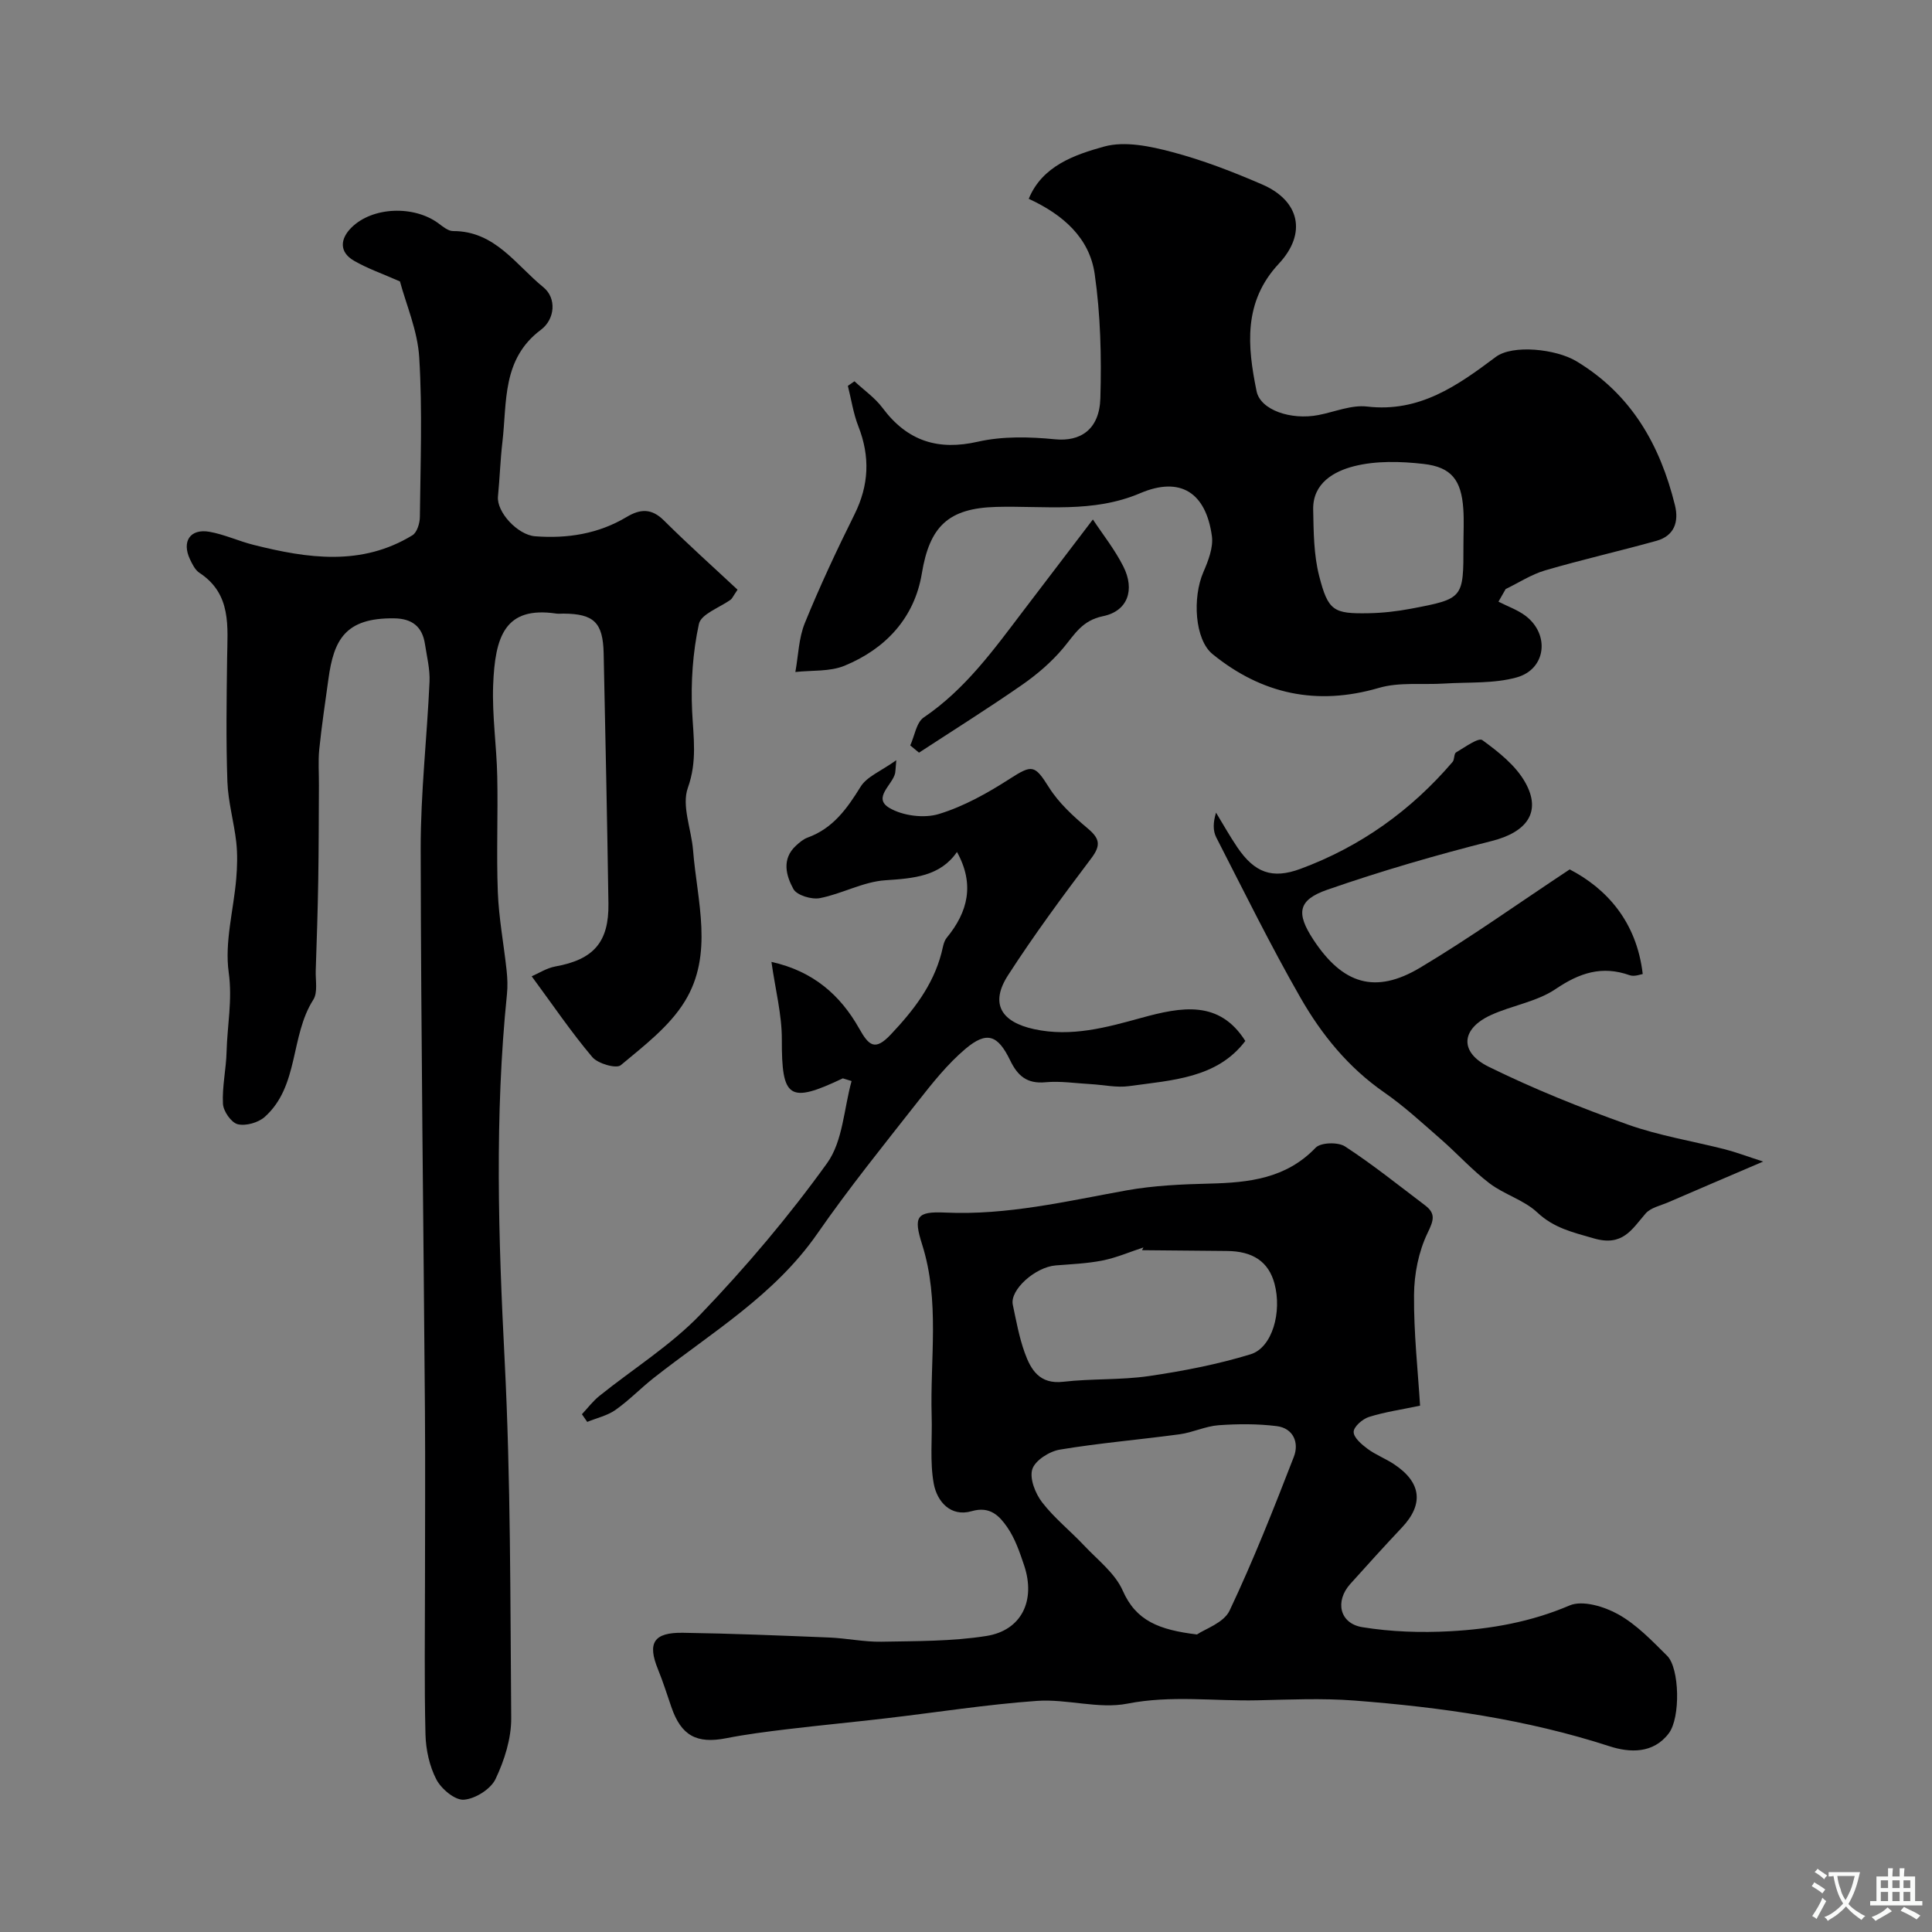 <svg enable-background="new 0 0 400 400" viewBox="0 0 400 400" xmlns="http://www.w3.org/2000/svg"><rect x="0" y="0" width="400" height="400" fill="#808080" stroke="none"/><g fill="#000001"><path d="m82.81 58.27c-3.72-1.64-6.77-2.69-9.51-4.28-3.16-1.83-2.85-4.57-.55-6.86 4.37-4.36 13-4.64 18.05-.87.91.68 2 1.58 3 1.58 8.67-.03 13.02 7.02 18.7 11.63 2.78 2.26 2.41 6.62-.5 8.8-8.11 6.06-7.01 14.94-7.98 23.24-.44 3.74-.55 7.51-.92 11.26-.32 3.25 4.08 7.98 7.68 8.26 6.71.51 13.11-.5 18.95-3.99 2.84-1.7 5.17-1.83 7.73.72 5 4.97 10.26 9.67 15.24 14.33-1.01 1.5-1.13 1.84-1.38 2.03-2.3 1.68-6.18 3-6.62 5.07-1.27 5.87-1.69 12.08-1.4 18.1.26 5.36 1.08 10.32-.89 15.83-1.32 3.7.73 8.55 1.08 12.91.84 10.54 4.31 21.53-1.72 31.31-3.19 5.19-8.46 9.2-13.25 13.2-.93.77-4.73-.32-5.88-1.67-4.32-5.1-8.08-10.66-12.56-16.74 1.39-.59 3.09-1.71 4.93-2.04 7.85-1.42 11.08-4.99 10.96-13.03-.26-17.27-.62-34.53-.99-51.79-.14-6.4-2.02-8.19-8.33-8.23-.5 0-1.01.06-1.5-.01-10.62-1.56-12.67 4.73-13.05 14.87-.23 6.26.72 12.56.85 18.85.17 7.99-.19 16 .12 23.99.21 5.38 1.23 10.73 1.81 16.1.18 1.65.25 3.35.08 4.99-2.58 25.24-1.77 50.62-.48 75.77 1.26 24.73 1.16 49.41 1.36 74.12.03 4.23-1.41 8.75-3.25 12.62-1 2.09-4.21 4.1-6.56 4.27-1.85.13-4.65-2.22-5.68-4.18-1.44-2.77-2.18-6.17-2.26-9.33-.26-10.66-.1-21.33-.1-31.99 0-11.7.08-23.4-.01-35.1-.3-38.76-.82-77.52-.88-116.28-.02-11.53 1.31-23.06 1.83-34.6.11-2.57-.55-5.18-.94-7.75-.55-3.65-2.66-5.32-6.42-5.36-10.09-.12-12.46 4.44-13.57 12.54-.67 4.85-1.4 9.7-1.9 14.57-.25 2.47-.05 4.99-.07 7.49-.04 6.53-.03 13.06-.14 19.58-.1 6.25-.31 12.49-.52 18.73-.07 2.05.46 4.55-.51 6.06-4.81 7.54-2.91 17.84-10.03 24.24-1.34 1.2-3.93 1.94-5.61 1.53-1.34-.33-2.98-2.69-3.06-4.23-.19-3.56.66-7.16.75-10.76.14-5.47 1.24-10.75.44-16.46-.87-6.26 1.01-12.9 1.56-19.38.21-2.5.28-5.05.01-7.53-.47-4.2-1.69-8.35-1.84-12.55-.3-8.49-.17-16.99-.06-25.49.08-6.6.99-13.36-5.74-17.77-.88-.58-1.46-1.77-1.94-2.78-1.76-3.71.03-6.41 4.02-5.71 3.12.55 6.08 1.95 9.18 2.72 11.15 2.8 22.3 4.45 32.85-2 .95-.58 1.53-2.49 1.54-3.79.12-11 .54-22.02-.13-32.98-.33-5.59-2.72-11.01-3.99-15.78z"/><path d="m294.01 291.03c-3.94.83-7.35 1.31-10.6 2.34-1.32.42-3.14 2.01-3.15 3.09-.01 1.18 1.65 2.59 2.87 3.5 1.69 1.25 3.73 2.02 5.49 3.19 5.68 3.76 6.18 8.28 1.65 13.09-3.62 3.84-7.17 7.76-10.7 11.69-3.22 3.58-2.25 8.19 2.49 8.96 5.96.97 12.15 1.17 18.2.84 8.45-.46 16.72-1.92 24.71-5.34 2.67-1.14 7.18.22 10.07 1.84 3.8 2.12 6.98 5.46 10.13 8.59 2.57 2.56 2.79 12.8.34 16.04-3.21 4.26-8.1 4.04-12.29 2.68-17.2-5.58-34.91-8.08-52.81-9.46-6.66-.51-13.39-.2-20.09-.05-8.95.2-17.84-1.09-26.9.69-5.97 1.17-12.51-1.01-18.72-.57-10.44.74-20.81 2.39-31.21 3.6-6.84.8-13.7 1.45-20.54 2.27-4.21.51-8.43 1.04-12.59 1.86-6.11 1.2-9.33-.52-11.36-6.45-.9-2.61-1.73-5.26-2.77-7.81-2.23-5.46-.92-7.66 5.17-7.57 10.1.15 20.19.57 30.28.98 3.61.15 7.21.93 10.8.87 7.26-.14 14.61-.06 21.75-1.19 7.3-1.16 10.23-7.36 7.81-14.6-.92-2.74-1.89-5.6-3.51-7.93-1.6-2.29-3.52-4.41-7.34-3.31-4.38 1.27-7.18-2.01-7.86-5.66-.84-4.55-.3-9.34-.44-14.03-.35-11.85 1.73-23.84-1.97-35.51-1.83-5.78-1.2-6.9 4.8-6.62 12.78.59 25.07-2.35 37.49-4.59 5.64-1.01 11.46-1.27 17.22-1.41 8.14-.2 15.83-1.03 21.96-7.43 1.06-1.1 4.63-1.2 6.07-.27 5.74 3.74 11.1 8.05 16.57 12.19 2.29 1.73 1.79 3.14.52 5.77-1.85 3.84-2.76 8.48-2.79 12.78-.07 7.88.81 15.76 1.25 22.94zm-46.19 47.37c1.62-1.12 5.54-2.39 6.75-4.94 4.92-10.39 9.15-21.12 13.31-31.85 1.12-2.89-.08-5.92-3.57-6.35-3.96-.49-8.03-.47-12.02-.18-2.71.2-5.33 1.5-8.05 1.87-8.27 1.12-16.6 1.81-24.83 3.18-2.15.36-5.1 2.23-5.68 4.05-.61 1.92.62 5.03 2.03 6.86 2.52 3.27 5.84 5.91 8.7 8.95 2.82 3 6.41 5.74 7.99 9.33 2.75 6.26 7.5 8.12 15.37 9.08zm-11.37-79.56c.09-.19.18-.38.28-.57-2.8.92-5.54 2.11-8.41 2.69-3.19.64-6.48.77-9.74 1.03-4.25.34-9.54 5.07-8.89 8.14.7 3.32 1.31 6.71 2.45 9.89 1.28 3.58 3.09 6.63 8 6.06 5.88-.68 11.89-.33 17.73-1.18 7.09-1.04 14.21-2.42 21.05-4.51 4.51-1.38 6.53-8.77 4.95-14.63-1.22-4.53-4.46-6.73-9.9-6.76-5.84-.04-11.68-.11-17.52-.16z"/><path d="m176.91 78.94c1.95 1.82 4.23 3.4 5.8 5.5 5.21 6.99 11.61 8.86 19.75 7.01 5.12-1.16 10.7-1.02 15.98-.5 5.2.51 9.19-1.96 9.38-8.52.25-8.57.04-17.27-1.18-25.73-1.08-7.44-6.5-12.24-13.65-15.54 2.79-6.81 9.48-9.12 15.62-10.82 4.29-1.18 9.55-.06 14.08 1.14 6.36 1.68 12.58 4.09 18.63 6.71 7.79 3.37 9.29 10.14 3.45 16.4-7.41 7.94-6.51 17.1-4.61 26.4.8 3.91 7.12 6.04 12.81 4.94 3.36-.65 6.83-2.14 10.07-1.76 10.84 1.27 18.72-4.33 26.63-10.26 3.51-2.64 12.5-1.65 16.69.87 11.42 6.87 17.34 17.35 20.42 29.82.85 3.44-.14 6.34-3.82 7.37-7.66 2.13-15.42 3.89-23.05 6.12-2.86.84-5.46 2.55-8.18 3.87-.5.87-.99 1.74-1.49 2.61 1.87.96 3.92 1.67 5.58 2.91 5.1 3.84 4.31 11.07-1.81 12.77-4.74 1.32-9.96.95-14.97 1.27-4.53.29-9.31-.34-13.55.9-12.87 3.76-24.24 1.29-34.43-6.98-3.72-3.01-4.2-11.73-1.92-16.98 1.01-2.33 2.09-5.1 1.77-7.47-1.24-8.99-6.5-12.43-14.84-8.88-9.81 4.18-19.84 2.57-29.81 2.84-9.96.27-13.8 4.06-15.41 13.81-1.52 9.16-7.49 15.57-15.99 19.07-3.06 1.26-6.77.92-10.19 1.3.62-3.39.69-7.01 1.96-10.13 3.11-7.63 6.61-15.11 10.28-22.49 3.01-6.06 3.26-11.97.81-18.23-1.05-2.67-1.47-5.59-2.18-8.39.46-.33.92-.64 1.37-.95zm126.08 33.89c0-2.5.14-5-.03-7.48-.41-5.92-2.42-8.64-8.24-9.3-4.75-.54-9.84-.68-14.4.48-4.08 1.04-8.55 3.47-8.44 8.97.09 4.6.11 9.35 1.24 13.75 1.86 7.27 3 7.84 10.23 7.71 2.93-.05 5.88-.39 8.76-.93 10.9-2.07 10.89-2.13 10.88-13.2z"/><path d="m365.04 240.49c-7.45 3.19-13.55 5.79-19.64 8.43-1.62.7-3.65 1.11-4.7 2.33-2.89 3.34-4.75 6.89-10.77 5.13-4.33-1.26-8.2-2.11-11.66-5.36-2.75-2.58-6.83-3.7-9.89-6.03-3.59-2.73-6.65-6.14-10.06-9.12-3.83-3.34-7.59-6.83-11.75-9.71-7.41-5.14-12.94-11.95-17.3-19.56-6.22-10.85-11.75-22.1-17.46-33.23-.7-1.37-.67-3.12-.04-5.12 1.46 2.4 2.83 4.85 4.4 7.17 3.58 5.28 7.23 6.63 13.07 4.47 12.43-4.6 22.89-12.08 31.5-22.14.43-.5.26-1.7.72-1.97 1.79-1.05 4.64-3.13 5.44-2.55 3.34 2.43 6.89 5.23 8.87 8.74 3.49 6.19.29 10.33-6.92 12.15-11.46 2.89-22.85 6.2-34.02 10.08-6.17 2.14-6.5 4.88-2.91 10.35 6.05 9.21 12.8 11.35 22.1 5.8 10.27-6.13 20.03-13.11 30.97-20.35 7.57 3.94 13.85 10.75 15.12 21.66-.36.04-1.7.6-2.7.25-5.74-2.04-10.37-.5-15.34 2.86-3.91 2.65-9.06 3.39-13.46 5.42-6.13 2.83-6.53 7.66-.36 10.69 9.29 4.57 18.96 8.45 28.72 11.93 6.53 2.33 13.5 3.44 20.26 5.17 2.14.55 4.23 1.35 7.81 2.51z"/><path d="m174.5 223.26c-11.16 5.3-12.66 4.16-12.63-8.03.02-5.16-1.34-10.32-2.15-16.08 8.67 1.92 14.28 6.91 18.15 13.77 2.01 3.57 3.27 4.75 6.55 1.27 4.67-4.95 8.73-10.14 10.49-16.84.29-1.09.43-2.38 1.1-3.2 4.4-5.35 5.82-11.08 2.12-17.76-3.45 5.03-8.92 5.47-14.84 5.86-4.57.3-8.96 2.81-13.55 3.7-1.71.33-4.76-.59-5.47-1.88-1.51-2.75-2.49-6.19.52-8.98.72-.66 1.52-1.35 2.42-1.68 5.25-1.9 8.16-5.99 10.97-10.53 1.3-2.1 4.2-3.21 7.39-5.49-.19 2.14-.18 2.43-.24 2.69-.57 2.46-4.73 5.11-1.18 7.2 2.77 1.63 7.17 2.19 10.24 1.25 5.18-1.58 10.11-4.35 14.71-7.31 4.62-2.97 5.14-2.86 8.07 1.79 2.03 3.23 5.03 5.98 7.99 8.47 2.49 2.09 2.86 3.46.78 6.22-5.97 7.9-11.87 15.9-17.24 24.22-3.79 5.88-1.42 9.68 5.42 11.16 7.7 1.67 14.98-.36 22.1-2.32 8.51-2.35 16.24-3.72 21.61 4.76-5.85 7.74-15.17 8.11-24.07 9.35-2.56.36-5.25-.26-7.88-.41-3.15-.17-6.33-.68-9.44-.39-3.82.36-5.76-1.35-7.29-4.52-2.57-5.31-4.84-6.12-9.26-2.4-3.72 3.14-6.84 7.08-9.87 10.93-7.07 9-14.28 17.93-20.8 27.33-8.88 12.79-22 20.54-33.84 29.85-2.72 2.14-5.14 4.67-7.95 6.65-1.69 1.19-3.89 1.67-5.85 2.48-.37-.53-.73-1.06-1.1-1.59 1.2-1.28 2.27-2.71 3.63-3.8 6.99-5.62 14.77-10.46 20.92-16.87 9.42-9.82 18.29-20.3 26.23-31.34 3.25-4.53 3.46-11.25 5.05-16.97-.6-.18-1.21-.37-1.81-.56z"/><path d="m226.27 107.55c2.02 3.06 4.54 6.22 6.31 9.74 2.43 4.81.92 9.23-4.2 10.28-4.4.9-5.91 3.82-8.28 6.64-2.43 2.89-5.41 5.44-8.52 7.6-6.98 4.85-14.19 9.37-21.31 14.02-.6-.5-1.21-1-1.81-1.5.9-1.97 1.26-4.75 2.79-5.79 8.59-5.82 14.5-14.03 20.62-22.09 4.62-6.09 9.26-12.16 14.4-18.9z"/></g><path d="m377.9 391.2c-.2.3-.4.5-.6.8-.7-.6-1.4-1-2.2-1.5.2-.3.4-.5.5-.8.6.4 1.4.8 2.3 1.5zm-1.8 6.1c-.2-.2-.5-.4-.9-.6.4-.6.8-1.2 1.2-1.9s.7-1.3.9-1.9c.3.3.5.5.8.7-.7 1.3-1.4 2.6-2 3.7zm2.2-9c-.3.3-.5.5-.6.8-.6-.6-1.3-1.1-2-1.5.3-.3.5-.5.6-.7.6.5 1.3.9 2 1.4zm.3.2v-.9h2 4.5c-.3 1.3-.6 2.5-1 3.6s-.9 2.1-1.4 3c.4.5 1 1 1.6 1.4s1.2.8 1.9 1.1c-.3.2-.5.4-.8.8-.4-.3-1-.7-1.6-1.2s-1.2-1.1-1.6-1.6c-.5.6-1.1 1.1-1.7 1.6s-1.4.9-2.1 1.4c-.1-.3-.3-.5-.7-.8.6-.2 1.2-.5 1.9-1s1.4-1.1 2-1.8c-.5-.8-.9-1.6-1.2-2.5s-.6-2-.8-3.2c-.4.1-.7.1-1 .1zm2.5 2.7c.2 1 .7 1.7 1 2.2.3-.5.6-1.1 1-2s.6-1.9.9-3h-3.2-.4c.1.9.3 1.8.7 2.8z" fill="#fafbfa"/><path d="m396.5 388.5v1.5 3.6h1.5v.9c-.4 0-1 0-1.7 0h-7.9c-.5 0-.9 0-1.2 0v-.9h1.3v-3.5c0-.7 0-1.2 0-1.6h2.4c0-.8 0-1.4 0-1.7h1c0 .3-.1.8-.1 1.7h1.5c0-.8 0-1.4 0-1.7h1c0 .3-.1.9-.1 1.7zm-8.2 9.2c-.2-.3-.5-.5-.8-.8.8-.3 1.4-.6 1.9-.9s1-.7 1.4-1.1c.3.3.6.5.9.8-1.6 1-2.8 1.6-3.4 2zm2.6-6.8v-1.6h-1.5v1.6zm0 2.7v-1.9h-1.5v1.9zm2.4-2.7v-1.6h-1.5v1.6zm0 2.7v-1.9h-1.5v1.9zm.2 2 .7-.8c.4.2.9.5 1.6.8s1.3.7 1.8 1c-.3.3-.5.5-.8.8-.4-.3-1.5-1-3.3-1.8zm2-4.7v-1.6h-1.4v1.6zm0 2.7v-1.9h-1.4v1.9z" fill="#fafbfa"/></svg>